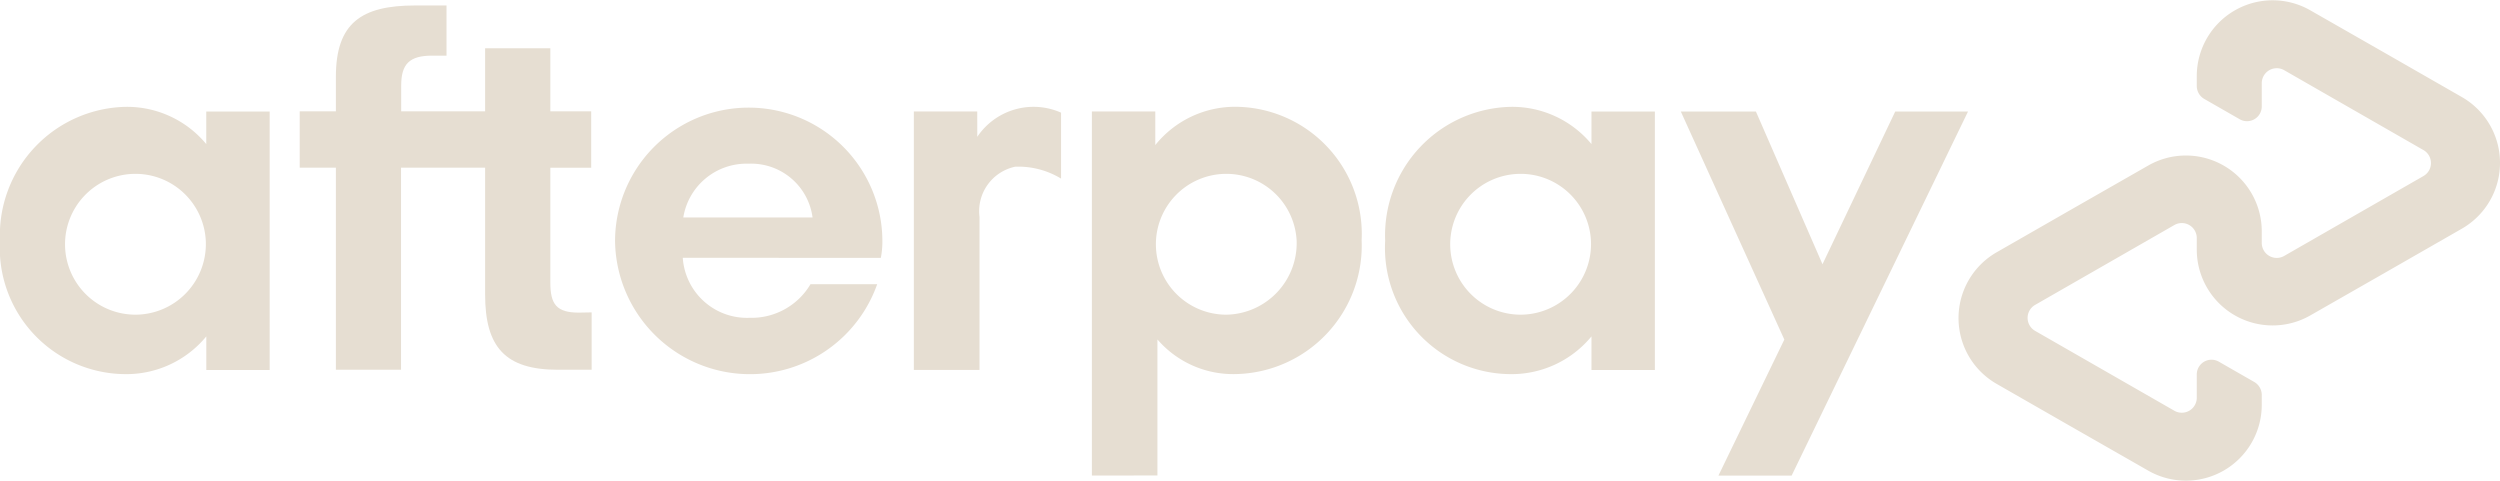 <svg id="afterpay" xmlns="http://www.w3.org/2000/svg" width="63.088" height="12.138" viewBox="0 0 63.088 12.138">
  <path id="Path_195" data-name="Path 195" d="M1273.44,311.312l-1.9-1.089-1.925-1.1a1.914,1.914,0,0,0-2.866,1.66v.248a.378.378,0,0,0,.19.328l.893.512a.372.372,0,0,0,.557-.322v-.587a.378.378,0,0,1,.567-.328l1.759,1.009,1.754,1.006a.378.378,0,0,1,0,.656l-1.754,1.006-1.759,1.009a.378.378,0,0,1-.567-.328V314.7a1.914,1.914,0,0,0-2.866-1.66l-1.925,1.1-1.9,1.089a1.914,1.914,0,0,0,0,3.32l1.9,1.089,1.925,1.1a1.914,1.914,0,0,0,2.866-1.66v-.249a.379.379,0,0,0-.19-.328l-.893-.512a.372.372,0,0,0-.557.322v.588a.378.378,0,0,1-.566.328l-1.759-1.009-1.754-1.006a.378.378,0,0,1,0-.656l1.754-1.006,1.759-1.009a.378.378,0,0,1,.566.328v.292a1.914,1.914,0,0,0,2.866,1.66l1.925-1.1,1.9-1.089A1.914,1.914,0,0,0,1273.44,311.312Z" transform="translate(-1211.313 -308.862)" fill="#e6ded2"/>
  <g id="Group_232" data-name="Group 232" transform="translate(42.413 2.813)">
    <path id="Path_196" data-name="Path 196" d="M1140.247,360.1l-4.451,9.187h-1.847l1.663-3.433L1133,360.1h1.895l1.68,3.853,1.835-3.853Z" transform="translate(-1132.997 -360.098)" fill="#e6ded2"/>
  </g>
  <g id="Group_234" data-name="Group 234" transform="translate(0 0.142)">
    <g id="Group_233" data-name="Group 233" transform="translate(0 0)">
      <path id="Path_197" data-name="Path 197" d="M365.769,361.338a1.777,1.777,0,1,0-1.775,1.866,1.782,1.782,0,0,0,1.775-1.866m.013,3.262v-.848a2.613,2.613,0,0,1-2.062.952,3.185,3.185,0,0,1-3.145-3.366,3.243,3.243,0,0,1,3.184-3.379,2.6,2.6,0,0,1,2.022.94v-.822h1.6V364.6Z" transform="translate(-360.576 -355.405)" fill="#e6ded2"/>
      <path id="Path_198" data-name="Path 198" d="M505.464,319.189c-.561,0-.718-.209-.718-.757v-2.9h1.031v-1.422h-1.031v-1.592H503.1v1.592h-2.118v-.649c0-.548.209-.757.783-.757h.361v-1.266h-.792c-1.357,0-2,.444-2,1.8v.871h-.913v1.422h.913v5.1h1.644v-5.1H503.1v3.2c0,1.331.509,1.9,1.84,1.9h.848v-1.448Z" transform="translate(-490.858 -311.442)" fill="#e6ded2"/>
      <path id="Path_199" data-name="Path 199" d="M648.2,360.751a1.563,1.563,0,0,0-1.618-1.357,1.615,1.615,0,0,0-1.644,1.357Zm-3.275,1.018a1.624,1.624,0,0,0,1.683,1.514,1.729,1.729,0,0,0,1.54-.848h1.683a3.405,3.405,0,0,1-6.615-1.083,3.373,3.373,0,1,1,6.746,0,2.168,2.168,0,0,1-.039.418Z" transform="translate(-627.695 -355.405)" fill="#e6ded2"/>
      <path id="Path_200" data-name="Path 200" d="M867.548,361.338a1.777,1.777,0,1,0-1.774,1.866,1.806,1.806,0,0,0,1.774-1.866m-5.167,5.925v-9.187h1.6v.848a2.584,2.584,0,0,1,2.062-.966,3.209,3.209,0,0,1,3.145,3.366,3.244,3.244,0,0,1-3.183,3.379,2.524,2.524,0,0,1-1.97-.874v3.433Z" transform="translate(-834.827 -355.405)" fill="#e6ded2"/>
      <path id="Path_201" data-name="Path 201" d="M1002.357,361.338a1.777,1.777,0,1,0-1.775,1.866,1.782,1.782,0,0,0,1.775-1.866m.013,3.262v-.848a2.612,2.612,0,0,1-2.062.952,3.185,3.185,0,0,1-3.144-3.366,3.243,3.243,0,0,1,3.184-3.379,2.6,2.6,0,0,1,2.022.94v-.822h1.6V364.6Z" transform="translate(-962.209 -355.405)" fill="#e6ded2"/>
      <path id="Path_202" data-name="Path 202" d="M782.089,358.717a1.71,1.71,0,0,1,2.114-.61v1.664a2.071,2.071,0,0,0-1.158-.3,1.147,1.147,0,0,0-.9,1.266V364.6h-1.657v-6.524h1.6Z" transform="translate(-757.427 -355.406)" fill="#e6ded2"/>
    </g>
  </g>
</svg>
